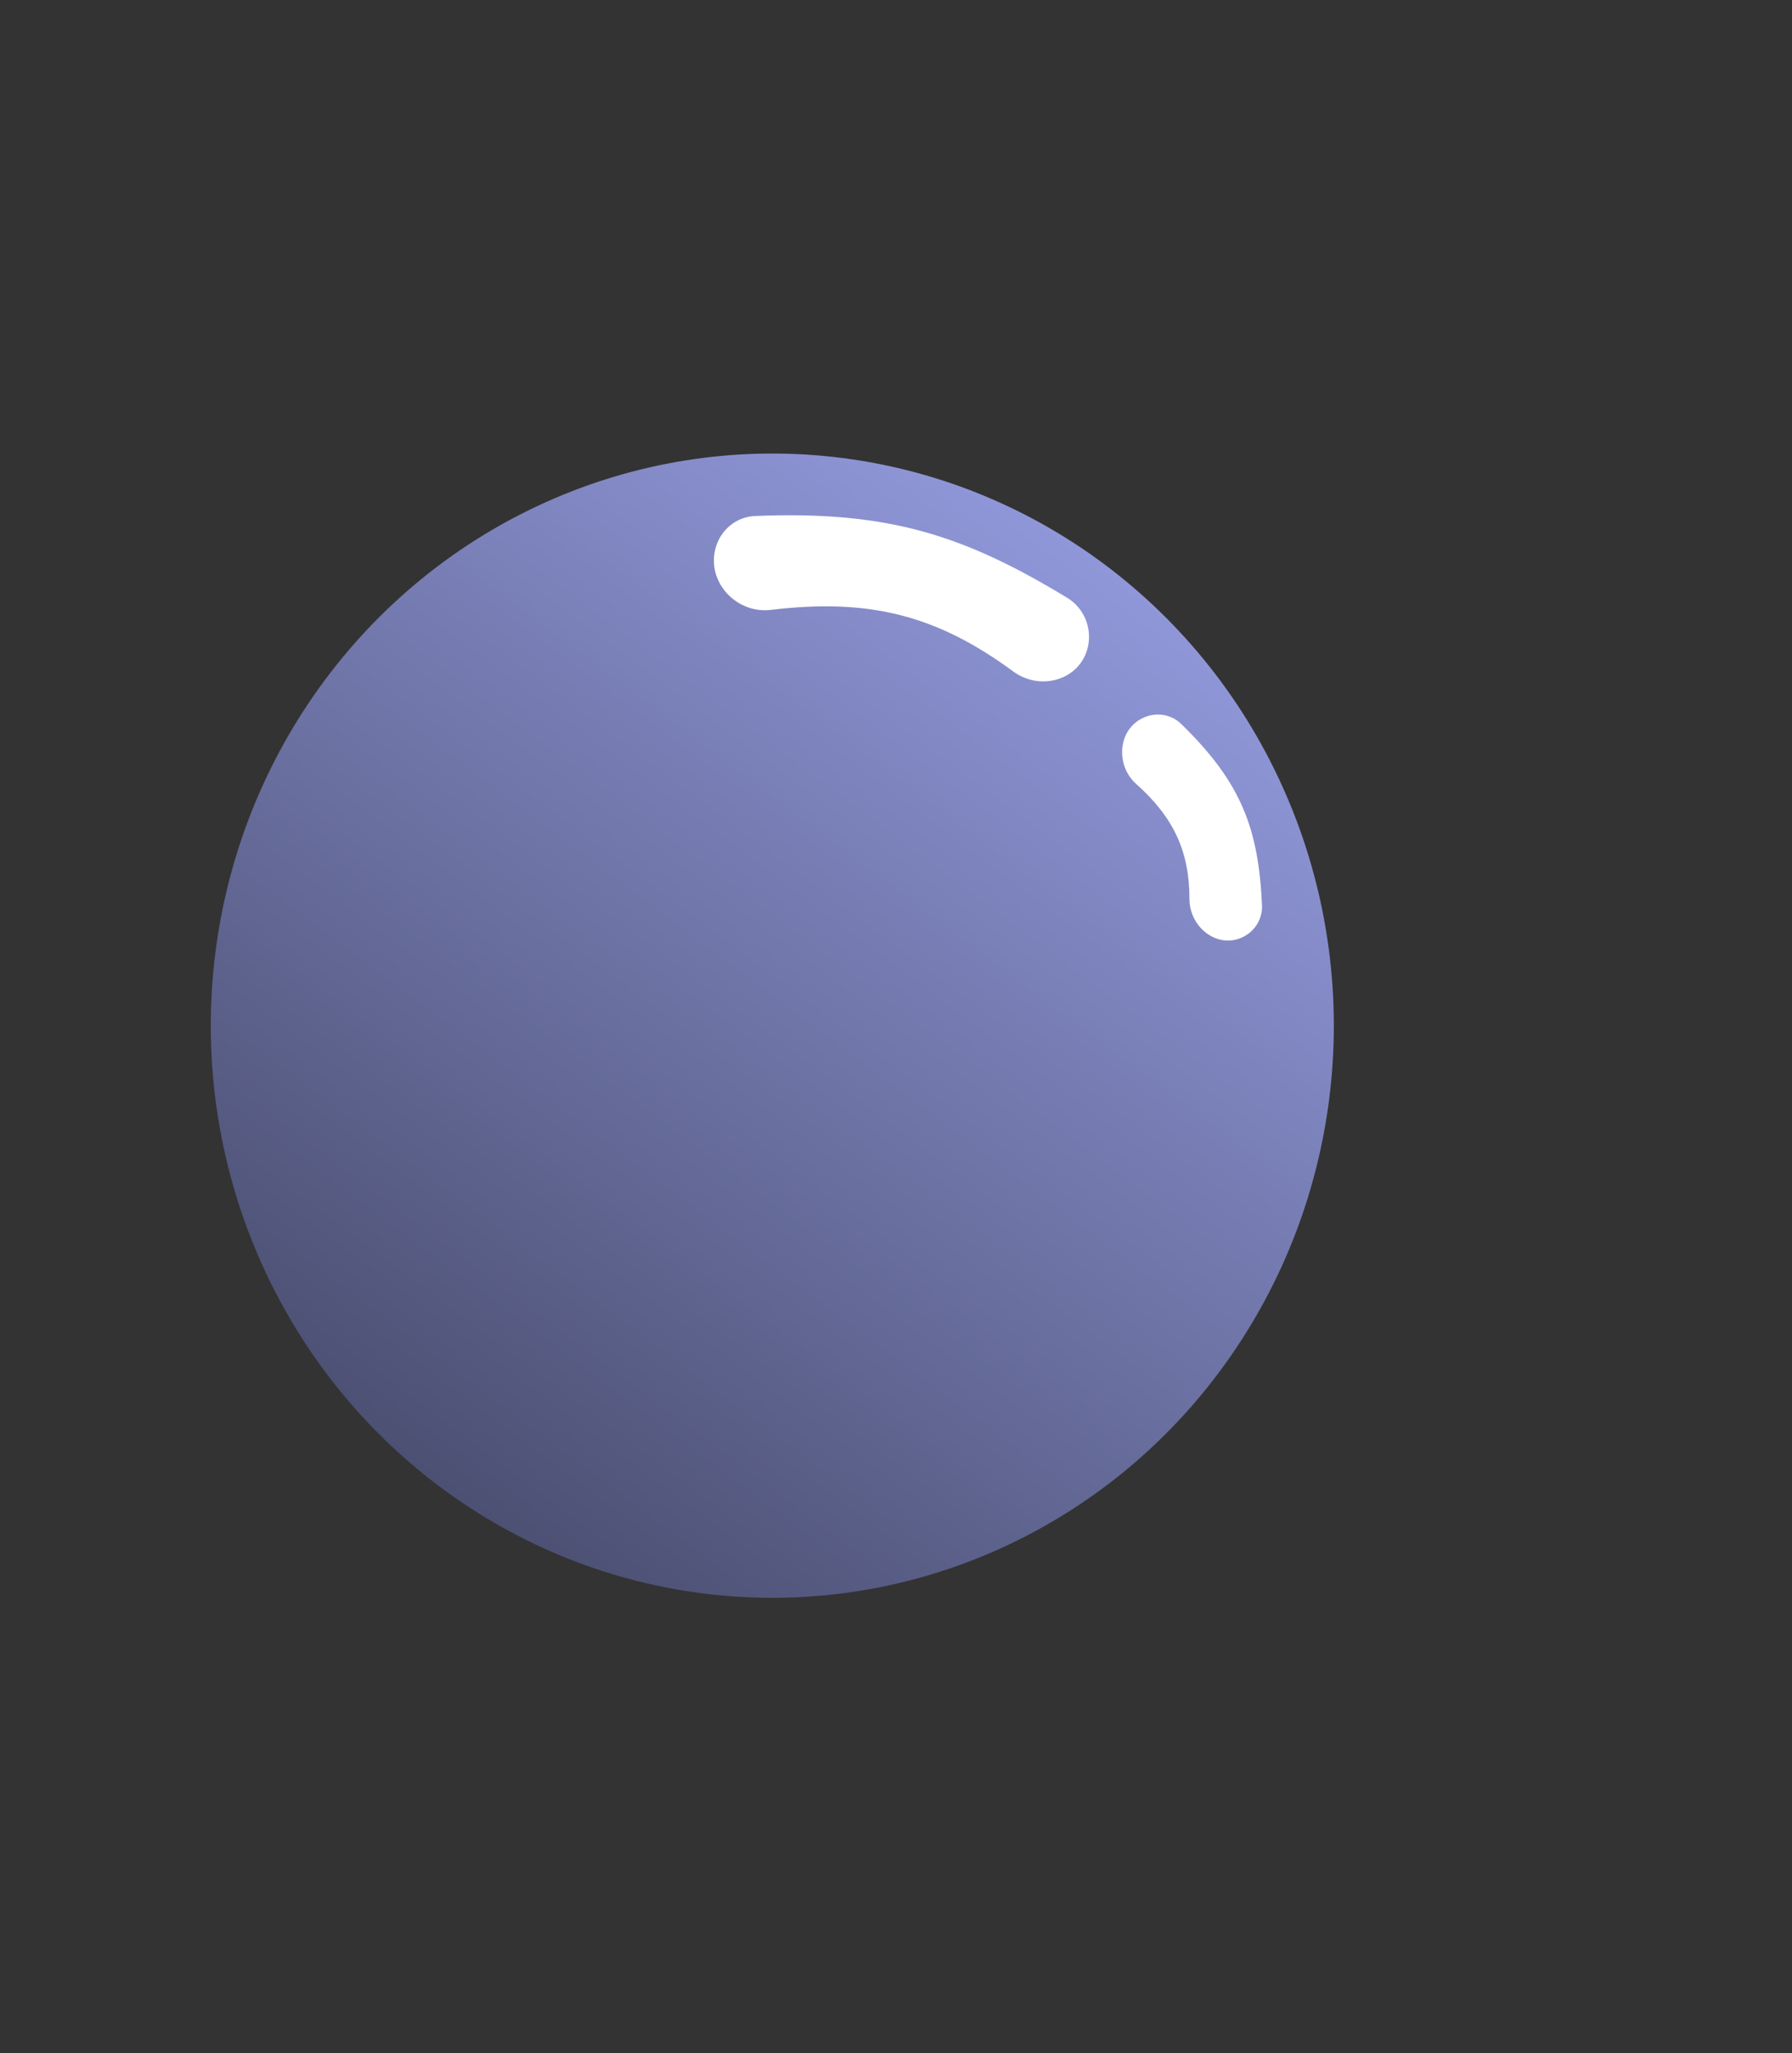 <svg width="261" height="299" viewBox="0 0 261 299" fill="none" xmlns="http://www.w3.org/2000/svg">
<rect x="0" y="0" width="261" height="299" fill="#333333" stroke="none"/>
<ellipse cx="82.356" cy="82.778" rx="82.356" ry="82.778" transform="matrix(0.801 0.598 -0.584 0.812 94.861 32.917)" fill="url(#paint0_linear_435_375)"/>
<path d="M112.254 88.827C107.379 89.414 103.046 84.956 104.146 80.115C104.784 77.307 107.137 75.262 109.988 75.147C129.26 74.372 140.283 77.867 155.444 87.071C157.877 88.547 159.076 91.461 158.451 94.212C157.36 99.014 151.58 100.737 147.568 97.787C136.43 89.6 126.622 87.098 112.254 88.827Z" fill="white"/>
<path d="M165.489 114.182C162.436 111.459 162.779 106.263 166.509 104.543C168.366 103.686 170.556 104.002 172.017 105.421C180.808 113.96 183.303 120.698 183.808 131.854C183.899 133.85 182.732 135.688 180.925 136.522C177.246 138.219 173.244 135.007 173.241 130.939C173.237 124.006 170.951 119.055 165.489 114.182Z" fill="white"/>
<defs>
<linearGradient id="paint0_linear_435_375" x1="82.356" y1="0" x2="82.356" y2="165.556" gradientUnits="userSpaceOnUse">
<stop stop-color="#9097D9"/>
<stop offset="0.5" stop-color="#6E74A6"/>
<stop offset="1" stop-color="#4C5073"/>
</linearGradient>
</defs>
</svg>
